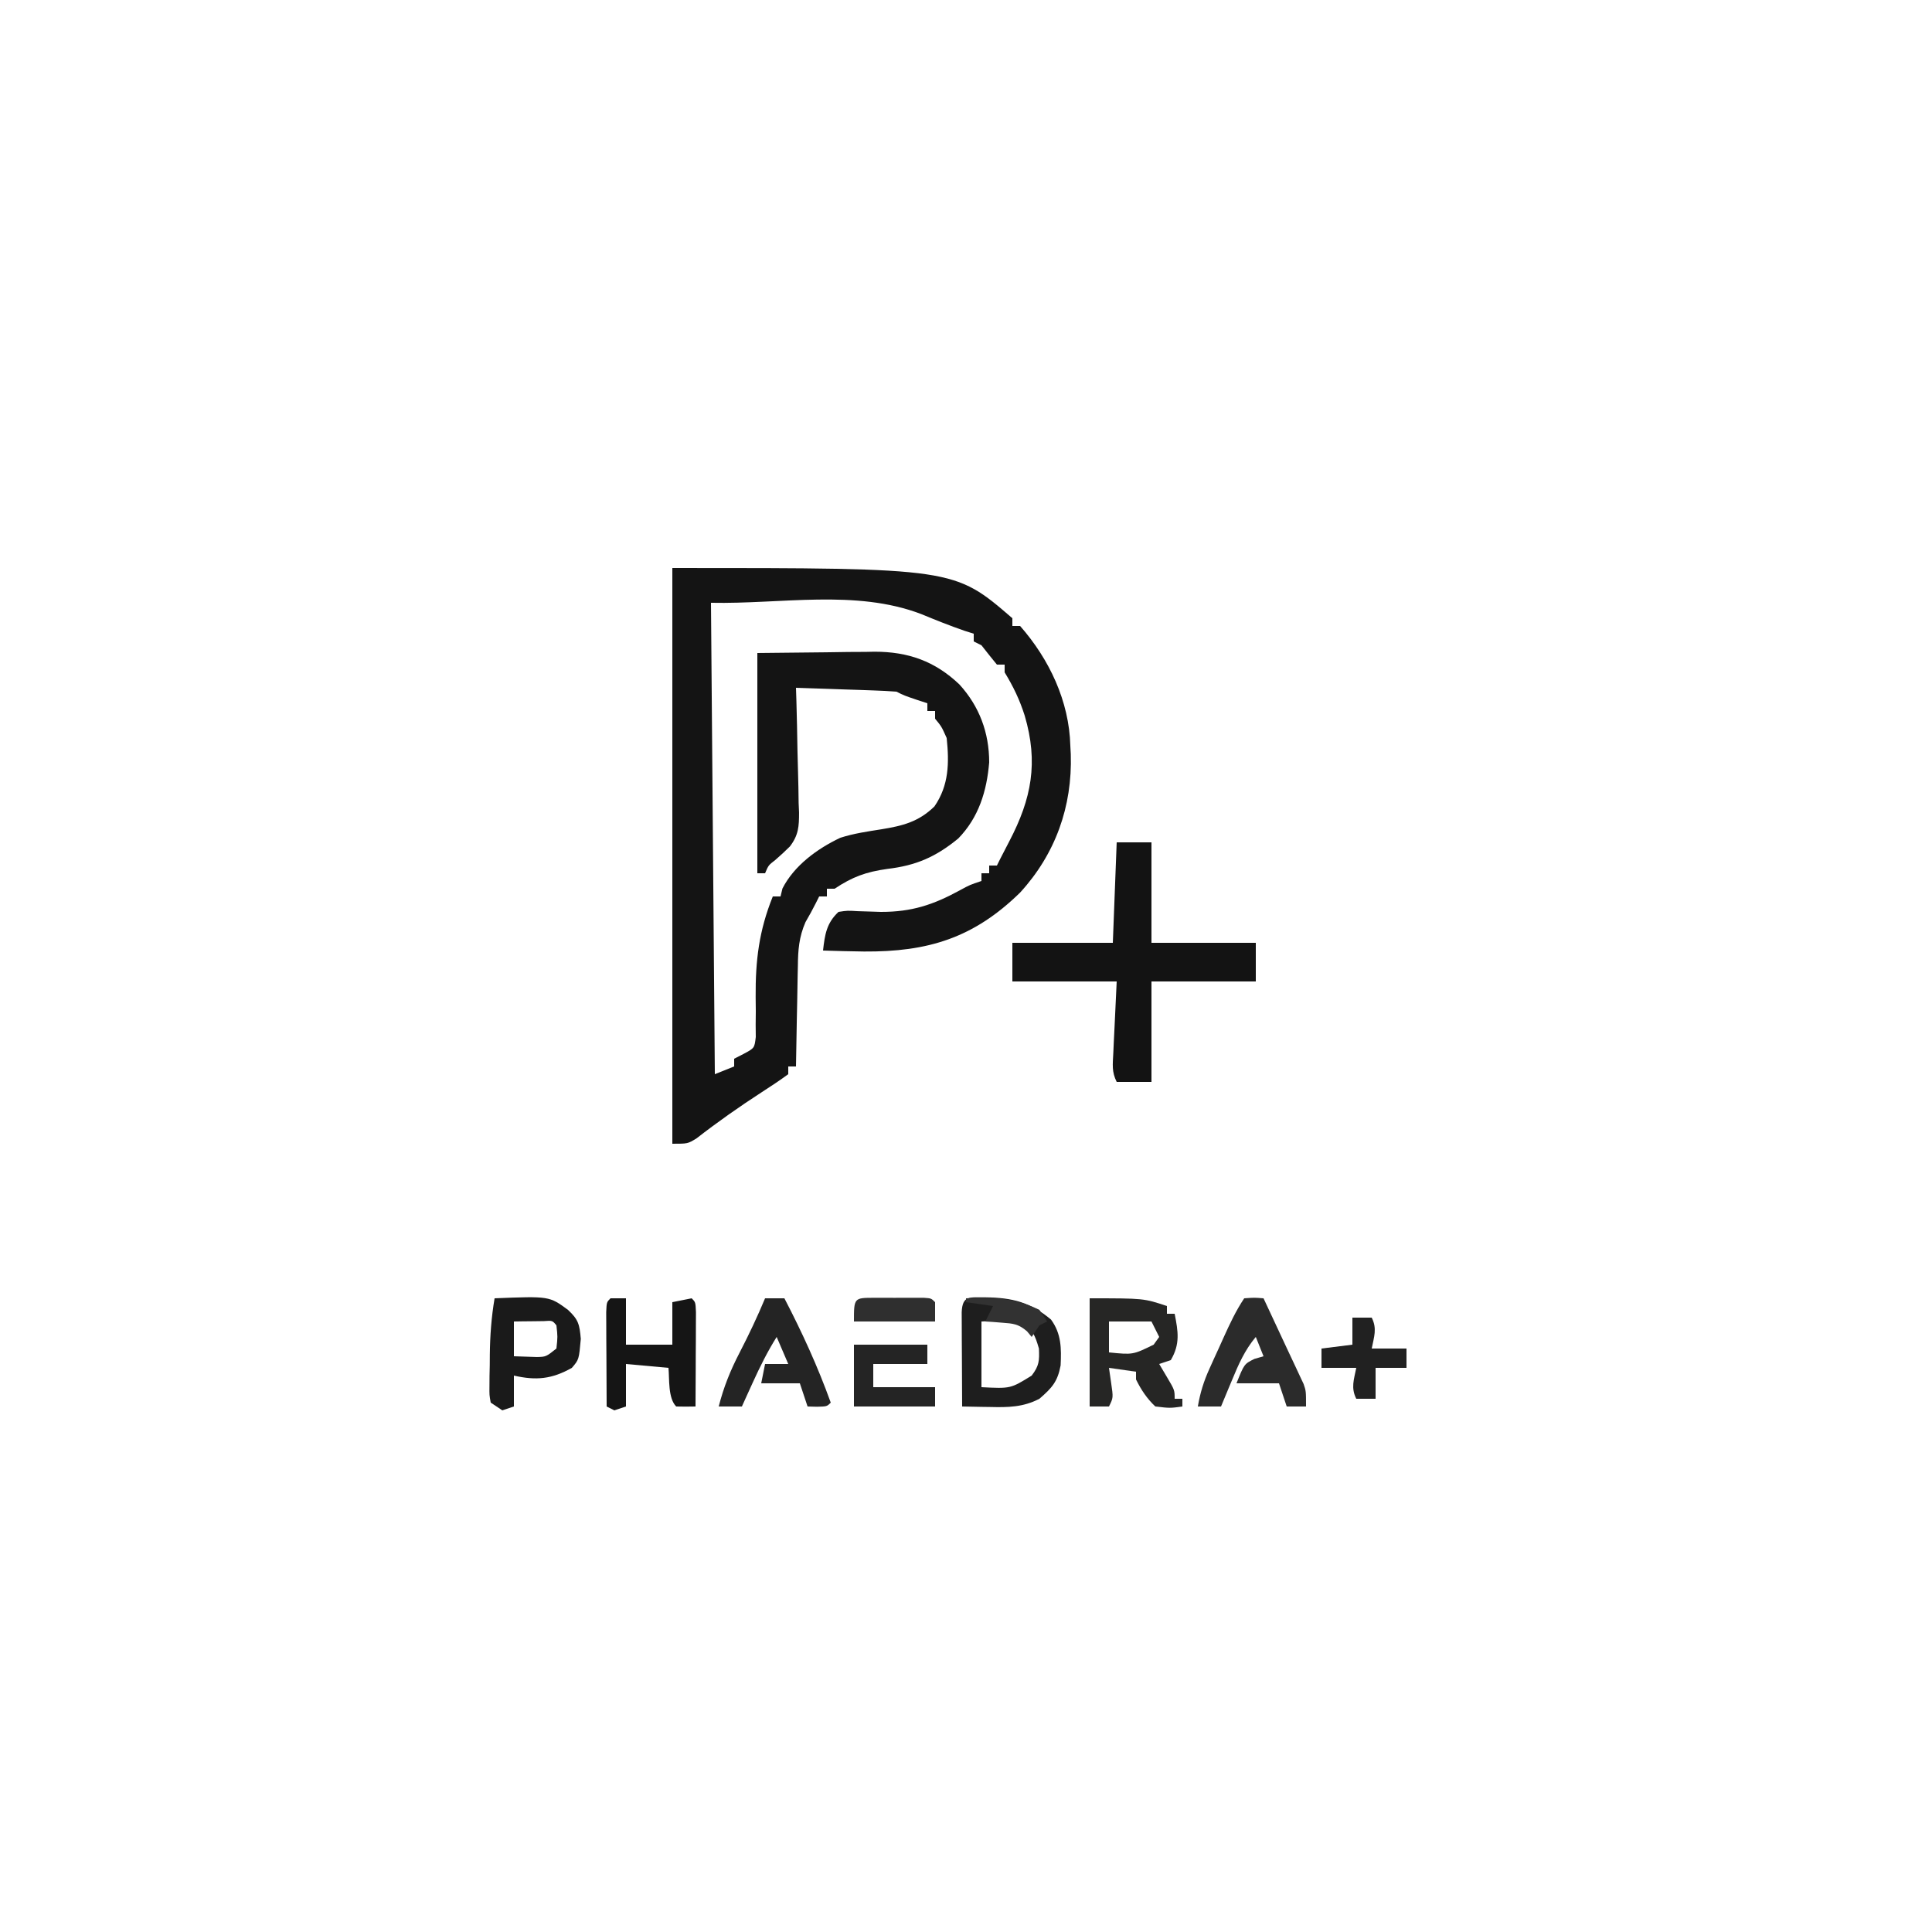 <?xml version="1.0" encoding="UTF-8"?>
<svg version="1.1" xmlns="http://www.w3.org/2000/svg" width="500" height="500">
<path d="M0 0 C72.951 0 72.951 0 88 13 C88 13.66 88 14.32 88 15 C88.66 15 89.32 15 90 15 C97.563 23.61 102.706 34.488 103 46 C103.039 46.727 103.077 47.454 103.117 48.203 C103.543 61.723 99.129 74.038 90 84 C77.984 95.76 66.141 99.367 49.625 99.25 C46.082 99.198 42.541 99.119 39 99 C39.468 94.88 39.898 91.902 43 89 C45.312 88.645 45.312 88.645 48 88.812 C48.981 88.842 49.962 88.872 50.973 88.902 C51.972 88.935 52.971 88.967 54 89 C61.929 89.011 67.506 87.186 74.469 83.375 C77 82 77 82 80 81 C80 80.34 80 79.68 80 79 C80.66 79 81.32 79 82 79 C82 78.34 82 77.68 82 77 C82.66 77 83.32 77 84 77 C84.278 76.438 84.557 75.876 84.844 75.297 C85.619 73.757 86.411 72.226 87.219 70.703 C92.976 59.681 94.766 50.335 91.188 38.188 C89.877 34.064 88.244 30.685 86 27 C86 26.34 86 25.68 86 25 C85.34 25 84.68 25 84 25 C82.646 23.35 81.313 21.683 80 20 C79.34 19.67 78.68 19.34 78 19 C78 18.34 78 17.68 78 17 C77.216 16.753 76.433 16.505 75.625 16.25 C71.809 14.934 68.097 13.442 64.367 11.902 C47.409 5.438 28.144 9.378 10 9 C10.33 49.26 10.66 89.52 11 131 C13.475 130.01 13.475 130.01 16 129 C16 128.34 16 127.68 16 127 C16.813 126.583 17.627 126.166 18.465 125.736 C21.257 124.246 21.257 124.246 21.596 121.371 C21.586 120.332 21.576 119.293 21.566 118.223 C21.577 117.068 21.588 115.914 21.6 114.725 C21.587 113.516 21.575 112.308 21.562 111.062 C21.495 101.57 22.429 93.852 26 85 C26.66 85 27.32 85 28 85 C28.165 84.319 28.33 83.639 28.5 82.938 C31.531 77.002 37.492 72.646 43.465 69.82 C46.932 68.698 50.473 68.196 54.062 67.625 C59.596 66.729 63.748 65.696 67.836 61.695 C71.602 56.211 71.667 50.432 71 44 C69.668 41.02 69.668 41.02 68 39 C68 38.34 68 37.68 68 37 C67.34 37 66.68 37 66 37 C66 36.34 66 35.68 66 35 C65.051 34.691 64.103 34.381 63.125 34.062 C60 33 60 33 58 32 C56.042 31.846 54.08 31.75 52.117 31.684 C50.951 31.642 49.784 31.6 48.582 31.557 C47.359 31.517 46.135 31.478 44.875 31.438 C43.644 31.394 42.413 31.351 41.145 31.307 C38.096 31.2 35.048 31.098 32 31 C32.055 32.717 32.055 32.717 32.111 34.469 C32.238 38.738 32.318 43.007 32.385 47.278 C32.42 49.122 32.467 50.966 32.528 52.809 C32.614 55.468 32.653 58.125 32.684 60.785 C32.72 61.602 32.756 62.419 32.793 63.261 C32.796 66.875 32.666 69.126 30.43 72.058 C29.196 73.281 27.922 74.465 26.605 75.597 C24.878 76.928 24.878 76.928 24 79 C23.34 79 22.68 79 22 79 C22 60.19 22 41.38 22 22 C27.919 21.938 33.839 21.876 39.938 21.812 C42.712 21.772 42.712 21.772 45.543 21.73 C47.038 21.721 48.532 21.713 50.027 21.707 C50.78 21.692 51.533 21.676 52.309 21.661 C61.03 21.656 67.946 24.1 74.277 30.117 C79.457 35.778 82 42.622 82 50.293 C81.384 57.744 79.293 64.56 74 70 C68.224 74.742 63.107 77.004 55.625 77.875 C50.105 78.65 46.6 79.934 42 83 C41.34 83 40.68 83 40 83 C40 83.66 40 84.32 40 85 C39.34 85 38.68 85 38 85 C37.732 85.536 37.464 86.073 37.188 86.625 C36.335 88.329 35.417 90.001 34.458 91.647 C32.774 95.519 32.525 98.876 32.488 103.023 C32.47 103.77 32.452 104.516 32.434 105.285 C32.38 107.648 32.346 110.011 32.312 112.375 C32.279 113.986 32.245 115.596 32.209 117.207 C32.124 121.138 32.057 125.069 32 129 C31.34 129 30.68 129 30 129 C30 129.66 30 130.32 30 131 C27.759 132.627 25.519 134.138 23.188 135.625 C17.355 139.405 11.76 143.334 6.27 147.602 C4 149 4 149 0 149 C0 99.83 0 50.66 0 0 Z " fill="#141414" transform="translate(174,147)"/>
<path d="M0 0 C2.97 0 5.94 0 9 0 C9 8.58 9 17.16 9 26 C17.91 26 26.82 26 36 26 C36 29.3 36 32.6 36 36 C27.09 36 18.18 36 9 36 C9 44.58 9 53.16 9 62 C6.03 62 3.06 62 0 62 C-1.324 59.352 -1.019 57.511 -0.879 54.555 C-0.836 53.585 -0.793 52.616 -0.748 51.617 C-0.687 50.382 -0.626 49.147 -0.562 47.875 C-0.284 41.997 -0.284 41.997 0 36 C-8.91 36 -17.82 36 -27 36 C-27 32.7 -27 29.4 -27 26 C-18.42 26 -9.84 26 -1 26 C-0.67 17.42 -0.34 8.84 0 0 Z " fill="#131313" transform="translate(289,218)"/>
<path d="M0 0 C14 0 14 0 20 2 C20 2.66 20 3.32 20 4 C20.66 4 21.32 4 22 4 C22.908 8.629 23.453 11.83 21 16 C20.01 16.33 19.02 16.66 18 17 C18.66 18.114 19.32 19.227 20 20.375 C22 23.75 22 23.75 22 26 C22.66 26 23.32 26 24 26 C24 26.66 24 27.32 24 28 C20.812 28.438 20.812 28.438 17 28 C14.829 25.952 13.313 23.675 12 21 C12 20.34 12 19.68 12 19 C9.69 18.67 7.38 18.34 5 18 C5.186 19.279 5.371 20.558 5.562 21.875 C6.125 25.75 6.125 25.75 5 28 C3.35 28 1.7 28 0 28 C0 18.76 0 9.52 0 0 Z M5 6 C5 8.64 5 11.28 5 14 C11.199 14.623 11.199 14.623 16.562 12 C17.274 11.01 17.274 11.01 18 10 C17.34 8.68 16.68 7.36 16 6 C12.37 6 8.74 6 5 6 Z " fill="#262625" transform="translate(282,336)"/>
<path d="M0 0 C6.98 0.091 11.554 1.263 16.938 5.75 C19.623 9.404 19.636 13.211 19.426 17.621 C18.641 21.845 17.179 23.441 13.938 26.25 C9.719 28.457 5.78 28.491 1.125 28.375 C0.086 28.361 0.086 28.361 -0.975 28.348 C-2.671 28.324 -4.367 28.288 -6.062 28.25 C-6.091 23.771 -6.109 19.292 -6.125 14.812 C-6.133 13.533 -6.142 12.254 -6.15 10.936 C-6.154 9.721 -6.157 8.506 -6.16 7.254 C-6.165 6.128 -6.171 5.002 -6.176 3.842 C-5.979 -0.654 -4.03 0.067 0 0 Z M-1.062 6.25 C-1.062 11.86 -1.062 17.47 -1.062 23.25 C6.469 23.64 6.469 23.64 11.938 20.25 C13.866 17.708 13.947 16.467 13.812 13.25 C12.748 9.601 12.168 8.298 8.938 6.25 C5.53 5.918 2.376 6.069 -1.062 6.25 Z " fill="#1E1E1E" transform="translate(255.062,335.75)"/>
<path d="M0 0 C1.32 0 2.64 0 4 0 C4 3.96 4 7.92 4 12 C7.96 12 11.92 12 16 12 C16 8.37 16 4.74 16 1 C17.65 0.67 19.3 0.34 21 0 C22 1 22 1 22.114 3.592 C22.108 4.718 22.103 5.844 22.098 7.004 C22.094 8.219 22.091 9.434 22.088 10.686 C22.08 11.965 22.071 13.244 22.062 14.562 C22.058 15.846 22.053 17.129 22.049 18.451 C22.037 21.634 22.021 24.817 22 28 C20.334 28.043 18.666 28.041 17 28 C14.839 25.839 15.276 20.799 15 18 C11.37 17.67 7.74 17.34 4 17 C4 20.63 4 24.26 4 28 C3.01 28.33 2.02 28.66 1 29 C0.34 28.67 -0.32 28.34 -1 28 C-1.029 23.521 -1.047 19.042 -1.062 14.562 C-1.071 13.283 -1.079 12.004 -1.088 10.686 C-1.091 9.471 -1.094 8.256 -1.098 7.004 C-1.103 5.878 -1.108 4.752 -1.114 3.592 C-1 1 -1 1 0 0 Z " fill="#151515" transform="translate(158,336)"/>
<path d="M0 0 C14.159 -0.567 14.159 -0.567 19 3 C21.715 5.534 21.977 6.744 22.312 10.5 C21.834 15.86 21.834 15.86 20 18 C14.809 20.93 10.737 21.315 5 20 C5 22.64 5 25.28 5 28 C4.01 28.33 3.02 28.66 2 29 C1.01 28.34 0.02 27.68 -1 27 C-1.356 25.048 -1.356 25.048 -1.328 22.676 C-1.323 21.811 -1.318 20.947 -1.312 20.057 C-1.292 19.151 -1.271 18.246 -1.25 17.312 C-1.245 16.426 -1.24 15.54 -1.234 14.627 C-1.176 9.66 -0.831 4.897 0 0 Z M5 6 C5 8.97 5 11.94 5 15 C6.887 15.062 6.887 15.062 8.812 15.125 C9.52 15.148 10.228 15.171 10.957 15.195 C13.314 15.133 13.314 15.133 16 13 C16.333 9.958 16.333 9.958 16 7 C14.966 5.741 14.966 5.741 12.715 5.902 C11.798 5.914 10.882 5.926 9.938 5.938 C9.018 5.947 8.099 5.956 7.152 5.965 C6.442 5.976 5.732 5.988 5 6 Z " fill="#1A1A1A" transform="translate(128,336)"/>
<path d="M0 0 C2.625 -0.188 2.625 -0.188 5 0 C7.049 4.369 9.091 8.742 11.124 13.119 C11.861 14.702 12.607 16.281 13.355 17.859 C13.713 18.628 14.07 19.396 14.438 20.188 C14.746 20.841 15.054 21.495 15.371 22.168 C16 24 16 24 16 28 C14.35 28 12.7 28 11 28 C10.34 26.02 9.68 24.04 9 22 C5.37 22 1.74 22 -2 22 C0 17 0 17 2.625 15.688 C3.409 15.461 4.192 15.234 5 15 C4.34 13.35 3.68 11.7 3 10 C0.133 13.409 -1.508 17.17 -3.188 21.25 C-3.46 21.9 -3.733 22.549 -4.014 23.219 C-4.681 24.81 -5.341 26.405 -6 28 C-7.98 28 -9.96 28 -12 28 C-11.401 24.483 -10.475 21.489 -9.004 18.242 C-8.61 17.369 -8.216 16.497 -7.811 15.598 C-7.399 14.699 -6.987 13.801 -6.562 12.875 C-6.155 11.969 -5.747 11.063 -5.326 10.129 C-3.708 6.565 -2.176 3.264 0 0 Z " fill="#2B2B2B" transform="translate(322,336)"/>
<path d="M0 0 C1.65 0 3.3 0 5 0 C9.594 8.831 13.619 17.621 17 27 C16 28 16 28 13.438 28.062 C12.633 28.042 11.829 28.021 11 28 C10.34 26.02 9.68 24.04 9 22 C5.7 22 2.4 22 -1 22 C-0.67 20.35 -0.34 18.7 0 17 C1.98 17 3.96 17 6 17 C5.01 14.69 4.02 12.38 3 10 C0.609 13.813 -1.326 17.716 -3.188 21.812 C-3.982 23.555 -3.982 23.555 -4.793 25.332 C-5.191 26.212 -5.59 27.093 -6 28 C-7.98 28 -9.96 28 -12 28 C-10.706 22.953 -8.977 18.652 -6.562 14 C-4.18 9.39 -1.996 4.786 0 0 Z " fill="#242424" transform="translate(198,336)"/>
<path d="M0 0 C6.27 0 12.54 0 19 0 C19 1.65 19 3.3 19 5 C14.38 5 9.76 5 5 5 C5 6.98 5 8.96 5 11 C10.28 11 15.56 11 21 11 C21 12.65 21 14.3 21 16 C14.07 16 7.14 16 0 16 C0 10.72 0 5.44 0 0 Z " fill="#242424" transform="translate(221,348)"/>
<path d="M0 0 C1.65 0 3.3 0 5 0 C6.431 2.862 5.6 4.934 5 8 C7.97 8 10.94 8 14 8 C14 9.65 14 11.3 14 13 C11.36 13 8.72 13 6 13 C6 15.64 6 18.28 6 21 C4.35 21 2.7 21 1 21 C-0.431 18.138 0.4 16.066 1 13 C-1.97 13 -4.94 13 -8 13 C-8 11.35 -8 9.7 -8 8 C-5.36 7.67 -2.72 7.34 0 7 C0 4.69 0 2.38 0 0 Z " fill="#212121" transform="translate(350,341)"/>
<path d="M0 0 C1.274 -0.002 1.274 -0.002 2.574 -0.004 C3.914 0.002 3.914 0.002 5.281 0.008 C6.175 0.004 7.068 0 7.988 -0.004 C8.838 -0.003 9.687 -0.001 10.562 0 C11.347 0.001 12.131 0.002 12.939 0.003 C14.781 0.133 14.781 0.133 15.781 1.133 C15.781 2.783 15.781 4.433 15.781 6.133 C8.851 6.133 1.921 6.133 -5.219 6.133 C-5.219 0.008 -5.219 0.008 0 0 Z " fill="#2F2F2F" transform="translate(226.219,335.867)"/>
<path d="M0 0 C7.074 -0.351 12.582 -0.15 19 3 C19.99 4.485 19.99 4.485 21 6 C20.01 6.495 20.01 6.495 19 7 C18.01 8.485 18.01 8.485 17 10 C16.602 9.519 16.203 9.038 15.793 8.543 C13.565 6.626 12.212 6.523 9.312 6.312 C8.504 6.247 7.696 6.181 6.863 6.113 C6.248 6.076 5.634 6.039 5 6 C5.66 4.68 6.32 3.36 7 2 C4.69 1.67 2.38 1.34 0 1 C0 0.67 0 0.34 0 0 Z " fill="#323232" transform="translate(250,336)"/>
</svg>
